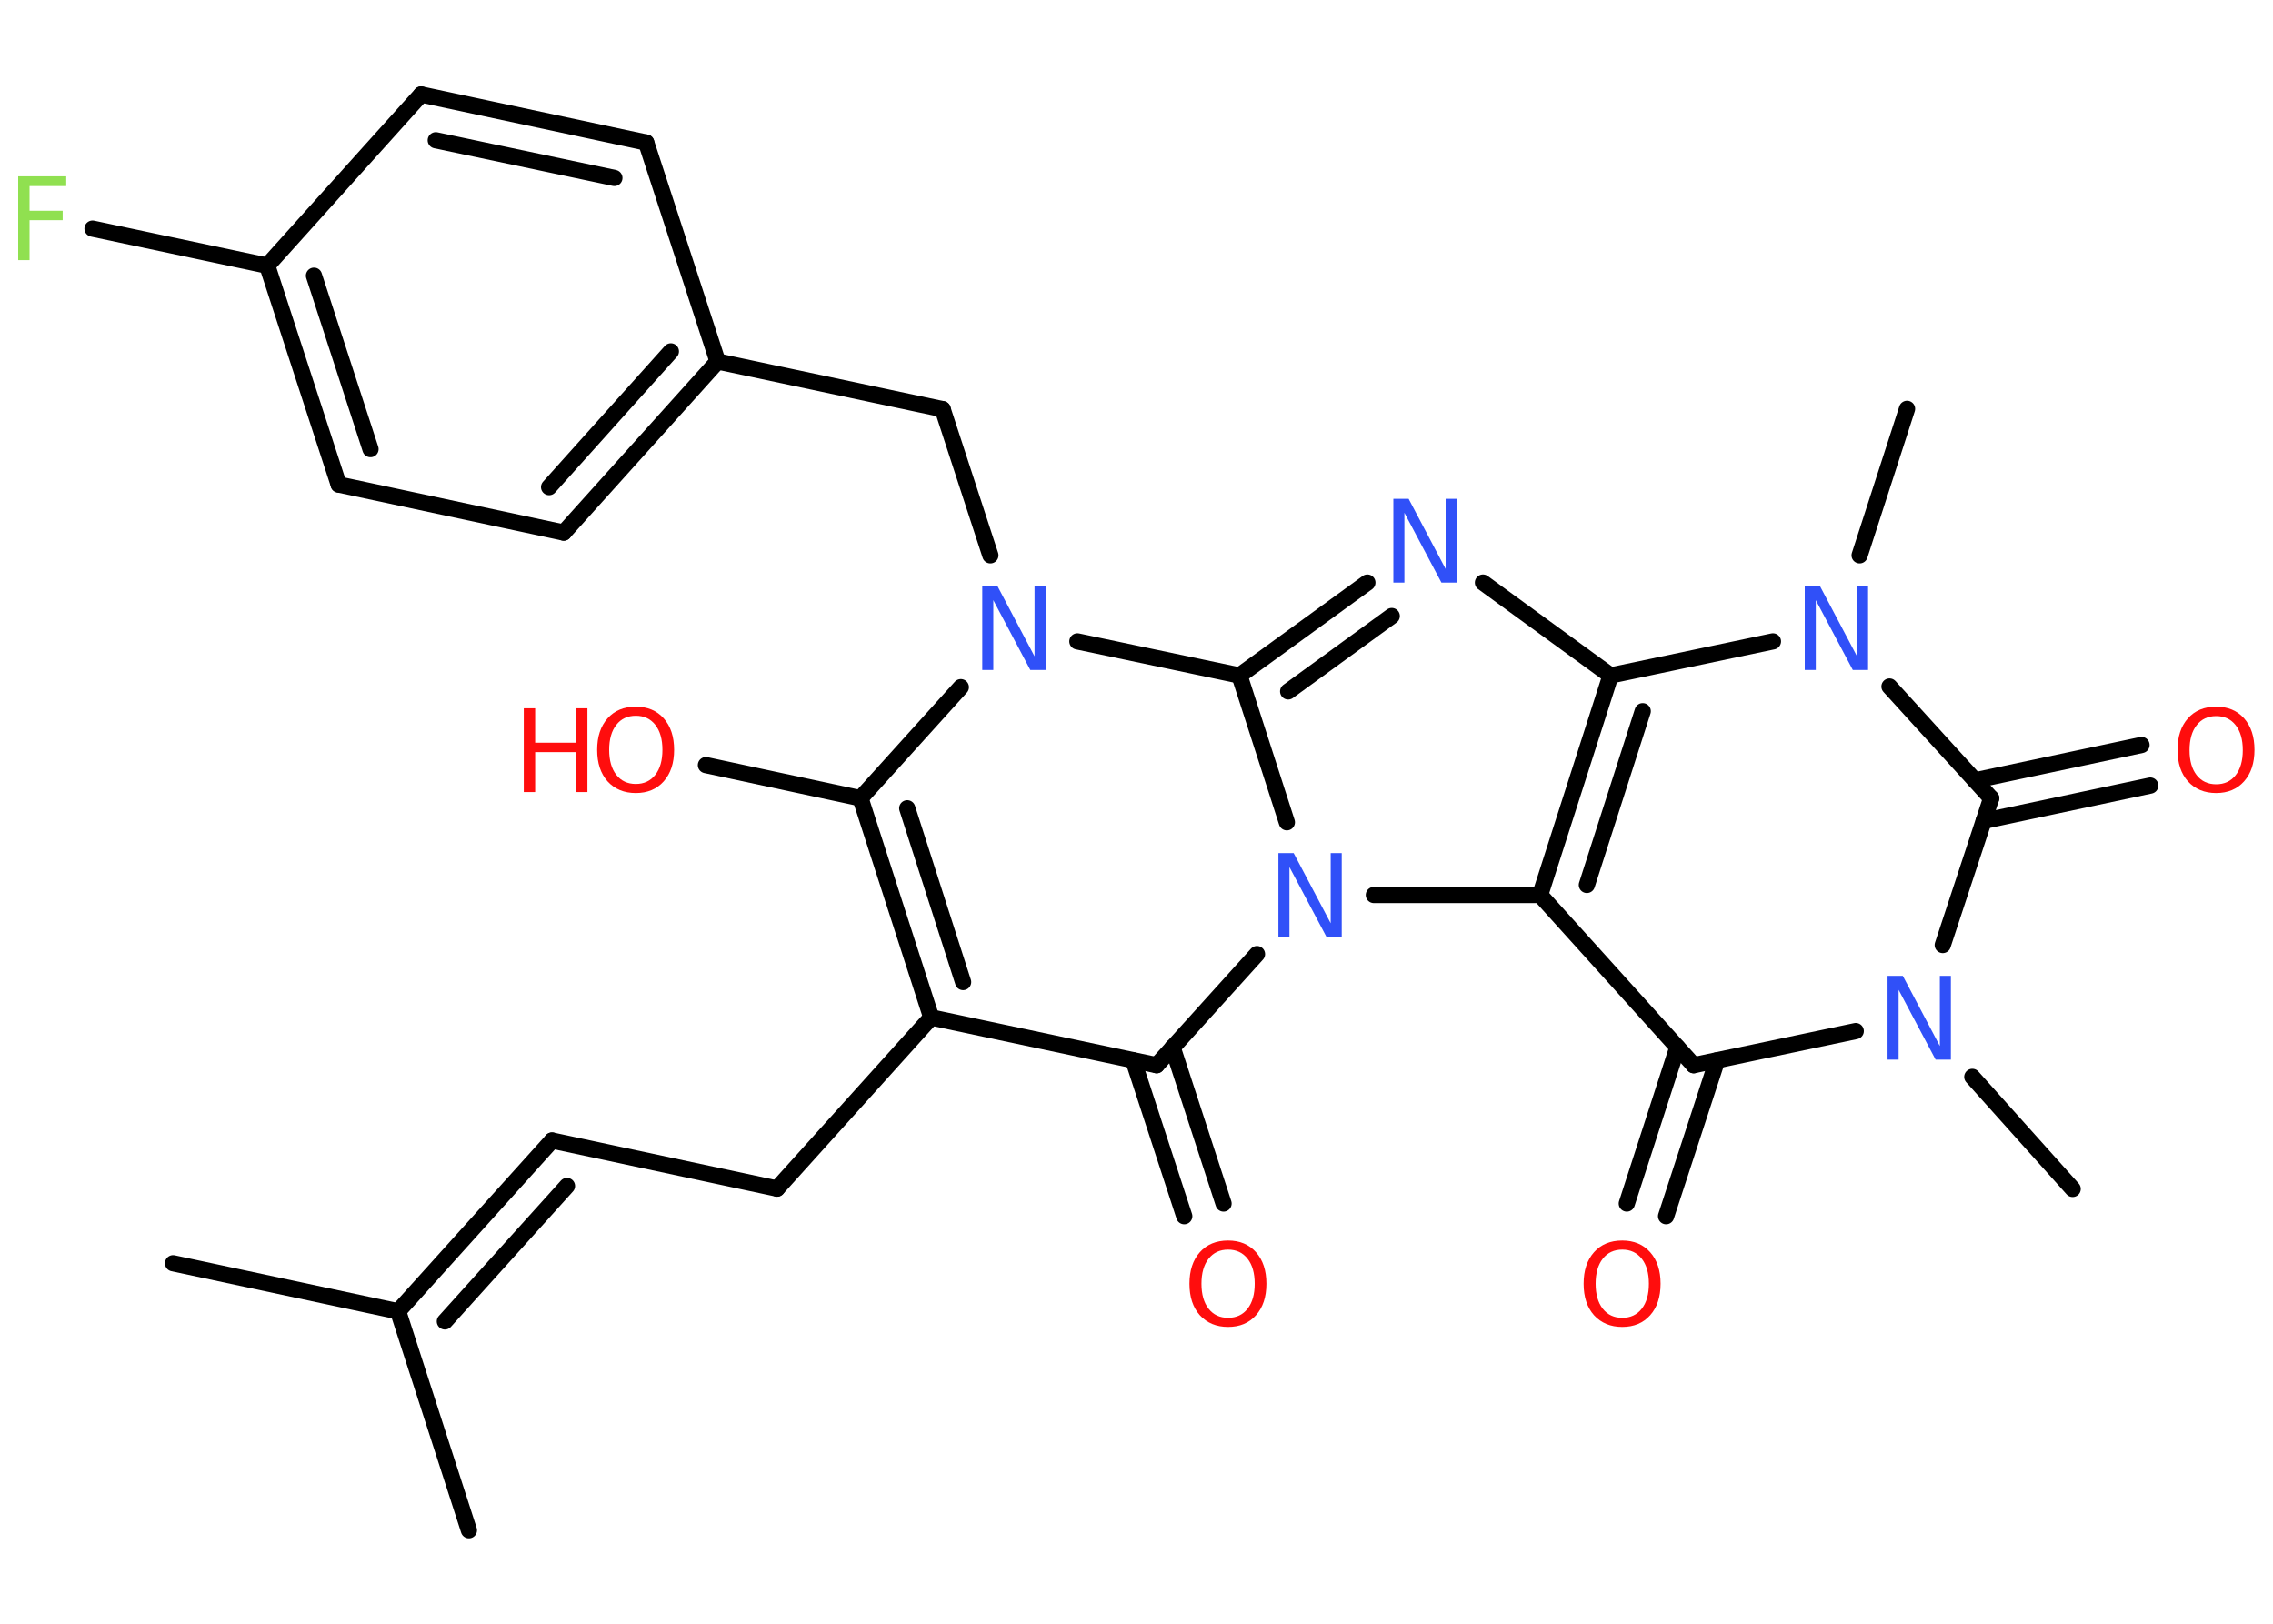 <?xml version='1.0' encoding='UTF-8'?>
<!DOCTYPE svg PUBLIC "-//W3C//DTD SVG 1.1//EN" "http://www.w3.org/Graphics/SVG/1.1/DTD/svg11.dtd">
<svg version='1.2' xmlns='http://www.w3.org/2000/svg' xmlns:xlink='http://www.w3.org/1999/xlink' width='70.0mm' height='50.0mm' viewBox='0 0 70.0 50.0'>
  <desc>Generated by the Chemistry Development Kit (http://github.com/cdk)</desc>
  <g stroke-linecap='round' stroke-linejoin='round' stroke='#000000' stroke-width='.5' fill='#FF0D0D'>
    <rect x='.0' y='.0' width='70.0' height='50.0' fill='#FFFFFF' stroke='none'/>
    <g id='mol1' class='mol'>
      <line id='mol1bnd1' class='bond' x1='5.33' y1='38.9' x2='12.26' y2='40.38'/>
      <line id='mol1bnd2' class='bond' x1='12.26' y1='40.38' x2='14.44' y2='47.12'/>
      <g id='mol1bnd3' class='bond'>
        <line x1='17.0' y1='35.12' x2='12.26' y2='40.38'/>
        <line x1='17.46' y1='36.52' x2='13.7' y2='40.69'/>
      </g>
      <line id='mol1bnd4' class='bond' x1='17.0' y1='35.12' x2='23.93' y2='36.6'/>
      <line id='mol1bnd5' class='bond' x1='23.93' y1='36.6' x2='28.68' y2='31.33'/>
      <g id='mol1bnd6' class='bond'>
        <line x1='26.5' y1='24.58' x2='28.68' y2='31.33'/>
        <line x1='27.94' y1='24.89' x2='29.66' y2='30.24'/>
      </g>
      <line id='mol1bnd7' class='bond' x1='26.5' y1='24.58' x2='21.74' y2='23.56'/>
      <line id='mol1bnd8' class='bond' x1='26.5' y1='24.58' x2='29.59' y2='21.16'/>
      <line id='mol1bnd9' class='bond' x1='30.5' y1='17.1' x2='29.03' y2='12.6'/>
      <line id='mol1bnd10' class='bond' x1='29.03' y1='12.6' x2='22.1' y2='11.13'/>
      <g id='mol1bnd11' class='bond'>
        <line x1='17.36' y1='16.4' x2='22.1' y2='11.13'/>
        <line x1='16.91' y1='15.0' x2='20.66' y2='10.82'/>
      </g>
      <line id='mol1bnd12' class='bond' x1='17.36' y1='16.4' x2='10.43' y2='14.92'/>
      <g id='mol1bnd13' class='bond'>
        <line x1='8.23' y1='8.18' x2='10.43' y2='14.92'/>
        <line x1='9.67' y1='8.49' x2='11.41' y2='13.83'/>
      </g>
      <line id='mol1bnd14' class='bond' x1='8.23' y1='8.18' x2='2.85' y2='7.04'/>
      <line id='mol1bnd15' class='bond' x1='8.23' y1='8.18' x2='12.97' y2='2.91'/>
      <g id='mol1bnd16' class='bond'>
        <line x1='19.9' y1='4.39' x2='12.97' y2='2.91'/>
        <line x1='18.92' y1='5.48' x2='13.42' y2='4.32'/>
      </g>
      <line id='mol1bnd17' class='bond' x1='22.1' y1='11.13' x2='19.9' y2='4.39'/>
      <line id='mol1bnd18' class='bond' x1='33.18' y1='19.75' x2='38.17' y2='20.8'/>
      <g id='mol1bnd19' class='bond'>
        <line x1='42.11' y1='17.94' x2='38.17' y2='20.8'/>
        <line x1='42.86' y1='18.97' x2='39.67' y2='21.29'/>
      </g>
      <line id='mol1bnd20' class='bond' x1='45.67' y1='17.94' x2='49.6' y2='20.8'/>
      <g id='mol1bnd21' class='bond'>
        <line x1='49.6' y1='20.8' x2='47.43' y2='27.56'/>
        <line x1='50.59' y1='21.9' x2='48.87' y2='27.25'/>
      </g>
      <line id='mol1bnd22' class='bond' x1='47.43' y1='27.56' x2='52.16' y2='32.8'/>
      <g id='mol1bnd23' class='bond'>
        <line x1='52.88' y1='32.65' x2='51.31' y2='37.45'/>
        <line x1='51.66' y1='32.25' x2='50.1' y2='37.06'/>
      </g>
      <line id='mol1bnd24' class='bond' x1='52.16' y1='32.8' x2='57.15' y2='31.75'/>
      <line id='mol1bnd25' class='bond' x1='60.74' y1='33.16' x2='63.83' y2='36.61'/>
      <line id='mol1bnd26' class='bond' x1='59.83' y1='29.1' x2='61.32' y2='24.58'/>
      <g id='mol1bnd27' class='bond'>
        <line x1='60.82' y1='24.03' x2='65.95' y2='22.94'/>
        <line x1='61.09' y1='25.28' x2='66.22' y2='24.19'/>
      </g>
      <line id='mol1bnd28' class='bond' x1='61.32' y1='24.58' x2='58.19' y2='21.14'/>
      <line id='mol1bnd29' class='bond' x1='49.6' y1='20.8' x2='54.6' y2='19.75'/>
      <line id='mol1bnd30' class='bond' x1='57.27' y1='17.1' x2='58.73' y2='12.59'/>
      <line id='mol1bnd31' class='bond' x1='47.43' y1='27.56' x2='42.31' y2='27.56'/>
      <line id='mol1bnd32' class='bond' x1='38.17' y1='20.8' x2='39.63' y2='25.32'/>
      <line id='mol1bnd33' class='bond' x1='38.71' y1='29.38' x2='35.62' y2='32.8'/>
      <line id='mol1bnd34' class='bond' x1='28.68' y1='31.33' x2='35.62' y2='32.8'/>
      <g id='mol1bnd35' class='bond'>
        <line x1='36.11' y1='32.25' x2='37.68' y2='37.06'/>
        <line x1='34.9' y1='32.65' x2='36.47' y2='37.45'/>
      </g>
      <g id='mol1atm8' class='atom'>
        <path d='M19.58 22.04q-.38 .0 -.6 .28q-.22 .28 -.22 .77q.0 .49 .22 .77q.22 .28 .6 .28q.38 .0 .6 -.28q.22 -.28 .22 -.77q.0 -.49 -.22 -.77q-.22 -.28 -.6 -.28zM19.58 21.76q.54 .0 .86 .36q.32 .36 .32 .97q.0 .61 -.32 .97q-.32 .36 -.86 .36q-.54 .0 -.87 -.36q-.32 -.36 -.32 -.97q.0 -.61 .32 -.97q.32 -.36 .87 -.36z' stroke='none'/>
        <path d='M16.13 21.81h.35v1.06h1.26v-1.06h.35v2.58h-.35v-1.23h-1.26v1.23h-.35v-2.58z' stroke='none'/>
      </g>
      <path id='mol1atm9' class='atom' d='M30.25 18.05h.47l1.14 2.16v-2.16h.34v2.58h-.47l-1.14 -2.15v2.15h-.34v-2.58z' stroke='none' fill='#3050F8'/>
      <path id='mol1atm15' class='atom' d='M.56 5.43h1.48v.3h-1.13v.76h1.02v.29h-1.02v1.23h-.35v-2.58z' stroke='none' fill='#90E050'/>
      <path id='mol1atm19' class='atom' d='M42.91 15.36h.47l1.14 2.16v-2.16h.34v2.58h-.47l-1.14 -2.15v2.15h-.34v-2.58z' stroke='none' fill='#3050F8'/>
      <path id='mol1atm23' class='atom' d='M49.96 38.48q-.38 .0 -.6 .28q-.22 .28 -.22 .77q.0 .49 .22 .77q.22 .28 .6 .28q.38 .0 .6 -.28q.22 -.28 .22 -.77q.0 -.49 -.22 -.77q-.22 -.28 -.6 -.28zM49.96 38.2q.54 .0 .86 .36q.32 .36 .32 .97q.0 .61 -.32 .97q-.32 .36 -.86 .36q-.54 .0 -.87 -.36q-.32 -.36 -.32 -.97q.0 -.61 .32 -.97q.32 -.36 .87 -.36z' stroke='none'/>
      <path id='mol1atm24' class='atom' d='M58.13 30.05h.47l1.14 2.16v-2.16h.34v2.58h-.47l-1.14 -2.15v2.15h-.34v-2.58z' stroke='none' fill='#3050F8'/>
      <path id='mol1atm27' class='atom' d='M68.25 22.05q-.38 .0 -.6 .28q-.22 .28 -.22 .77q.0 .49 .22 .77q.22 .28 .6 .28q.38 .0 .6 -.28q.22 -.28 .22 -.77q.0 -.49 -.22 -.77q-.22 -.28 -.6 -.28zM68.25 21.76q.54 .0 .86 .36q.32 .36 .32 .97q.0 .61 -.32 .97q-.32 .36 -.86 .36q-.54 .0 -.87 -.36q-.32 -.36 -.32 -.97q.0 -.61 .32 -.97q.32 -.36 .87 -.36z' stroke='none'/>
      <path id='mol1atm28' class='atom' d='M55.58 18.05h.47l1.14 2.16v-2.16h.34v2.58h-.47l-1.14 -2.15v2.15h-.34v-2.58z' stroke='none' fill='#3050F8'/>
      <path id='mol1atm30' class='atom' d='M39.37 26.27h.47l1.14 2.16v-2.16h.34v2.58h-.47l-1.14 -2.15v2.15h-.34v-2.58z' stroke='none' fill='#3050F8'/>
      <path id='mol1atm32' class='atom' d='M37.82 38.48q-.38 .0 -.6 .28q-.22 .28 -.22 .77q.0 .49 .22 .77q.22 .28 .6 .28q.38 .0 .6 -.28q.22 -.28 .22 -.77q.0 -.49 -.22 -.77q-.22 -.28 -.6 -.28zM37.82 38.2q.54 .0 .86 .36q.32 .36 .32 .97q.0 .61 -.32 .97q-.32 .36 -.86 .36q-.54 .0 -.87 -.36q-.32 -.36 -.32 -.97q.0 -.61 .32 -.97q.32 -.36 .87 -.36z' stroke='none'/>
    </g>
  </g>
</svg>
